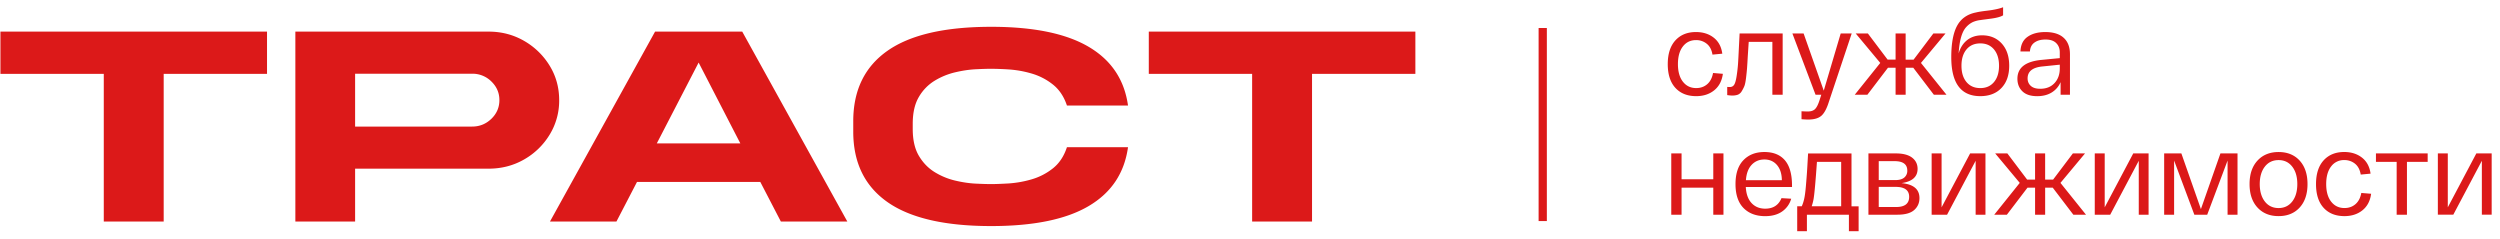 <svg width="230" height="22" fill="none" xmlns="http://www.w3.org/2000/svg"><g clip-path="url(#clip0_703_151)" fill="#DC1919"><path d="M24.566 2.908v3.888h-9.507v13.586H9.548V6.796H.04V2.908h24.525zm20.374 0c1.198 0 2.289.284 3.273.851a6.58 6.58 0 012.353 2.282c.585.953.878 2.011.878 3.172a5.977 5.977 0 01-.878 3.178 6.5 6.5 0 01-2.353 2.282c-.984.563-2.075.845-3.273.845H32.67v4.863h-5.497V2.908H44.94zm-1.503 8.736c.689 0 1.278-.24 1.77-.715.491-.476.737-1.049.737-1.716 0-.668-.246-1.24-.737-1.717a2.455 2.455 0 00-1.77-.714H32.67v4.863h10.768v-.002zm24.848-8.736l9.669 17.473h-6.115l-1.89-3.641H58.603l-1.89 3.64h-6.115l9.669-17.472h8.017zm-.175 10.284l-3.836-7.437-3.848 7.436h7.684zm23.076 3.744c.393 0 .923-.02 1.588-.058a9.789 9.789 0 002.086-.364 5.69 5.69 0 001.984-1.007c.6-.468 1.037-1.122 1.314-1.964h5.619c-.331 2.384-1.537 4.189-3.62 5.415-2.083 1.227-5.074 1.84-8.971 1.84-4.265 0-7.445-.737-9.542-2.21-2.096-1.474-3.144-3.632-3.144-6.475v-.962c0-2.843 1.048-5.001 3.144-6.475 2.097-1.473 5.277-2.21 9.541-2.21 3.898 0 6.888.614 8.972 1.84 2.083 1.226 3.289 3.026 3.62 5.402h-5.619c-.277-.832-.715-1.482-1.314-1.95A5.69 5.69 0 0094.86 6.75a9.777 9.777 0 00-2.086-.364 28.917 28.917 0 00-1.588-.058c-.358 0-.834.015-1.429.045-.595.03-1.223.125-1.884.28a6.496 6.496 0 00-1.877.768 4.228 4.228 0 00-1.455 1.488c-.38.638-.57 1.463-.57 2.477v.481c0 1.014.19 1.84.57 2.476.38.638.866 1.136 1.455 1.496.59.36 1.216.618 1.877.774.661.156 1.29.25 1.884.28.595.028 1.071.043 1.428.043zm39.028-14.028v3.888h-9.507v13.586h-5.511V6.796h-9.507V2.908h24.525zm12.096-.331h-.758v17.758h.758V2.577zm11.124 3.321c0-.94.234-1.667.7-2.18.467-.513 1.099-.77 1.895-.77.646 0 1.19.173 1.632.516.441.345.705.836.79 1.475l-.904.086c-.071-.438-.245-.77-.521-.995a1.523 1.523 0 00-.997-.34c-.502 0-.904.196-1.206.587-.301.39-.453.931-.453 1.62 0 .688.152 1.229.458 1.62.305.39.713.586 1.222.586.401 0 .741-.12 1.017-.36.276-.24.454-.583.533-1.028l.904.076c-.086.652-.352 1.158-.797 1.517-.444.359-.997.538-1.657.538-.812 0-1.449-.254-1.916-.764-.466-.51-.7-1.238-.7-2.184zm6.61-2.82h3.961v5.638h-.947V3.852h-2.175c-.022.309-.049.735-.085 1.28-.029.531-.053.915-.071 1.152-.018.237-.048.531-.091.883s-.094.599-.15.742c-.058.144-.137.3-.238.468a.737.737 0 01-.365.334c-.144.053-.316.08-.517.08a3.46 3.46 0 01-.462-.043v-.753c.072.007.157.01.258.01a.436.436 0 00.377-.204c.092-.136.17-.407.232-.812.061-.406.102-.763.124-1.07.022-.31.05-.844.086-1.604l.063-1.237zm9.301 0h1.012l-2.099 6.284c-.194.623-.424 1.053-.689 1.286-.265.233-.668.35-1.206.35-.18 0-.388-.01-.624-.032v-.73c.258.013.448.021.57.021.294 0 .516-.072.668-.215.15-.143.291-.417.419-.818l.162-.506h-.527L164.9 3.079h1.033l1.853 5.262 1.559-5.263zm9.732 5.638h-1.162L176.02 6.23h-.7v2.486h-.926V6.23h-.7l-1.895 2.486h-1.162l2.347-2.927-2.261-2.713h1.119l1.819 2.41h.732V3.078h.926v2.41h.731l1.82-2.41h1.119l-2.261 2.712 2.349 2.926zm3.273-5.466c.746 0 1.35.251 1.808.753.459.503.689 1.184.689 2.045 0 .868-.239 1.552-.717 2.05-.477.5-1.125.748-1.943.748-1.781 0-2.669-1.195-2.669-3.583 0-1.255.175-2.213.527-2.874.352-.66.926-1.072 1.722-1.237.151-.036.307-.067.468-.091.162-.025.334-.049.516-.07.183-.023.322-.04.414-.054.474-.072.847-.162 1.12-.27v.743c-.193.121-.527.22-1.001.29-.107.016-.273.037-.495.066-.223.029-.409.053-.561.076a2.453 2.453 0 00-.748.198 1.964 1.964 0 00-.597.462c-.194.211-.348.52-.463.92-.114.402-.19.901-.226 1.496.15-.523.411-.933.781-1.226.373-.294.83-.442 1.375-.442zm-.162 4.854c.532 0 .951-.185 1.26-.555.31-.37.463-.87.463-1.501 0-.632-.155-1.131-.463-1.501-.309-.37-.728-.555-1.26-.555-.538 0-.962.185-1.27.555-.309.37-.462.87-.462 1.501 0 .632.155 1.131.462 1.501.31.37.733.555 1.27.555zm3.414-.861c0-1.012.739-1.59 2.218-1.733l1.679-.162V4.81c0-.351-.113-.636-.339-.855-.227-.22-.558-.324-.995-.317-.402 0-.732.09-.991.274-.258.184-.399.458-.42.824h-.872c.022-.61.24-1.06.657-1.35.415-.292.958-.437 1.626-.437.739 0 1.303.175 1.69.527.388.352.581.857.581 1.518v3.723h-.861V7.556a2.07 2.07 0 01-.818.952c-.366.226-.812.34-1.335.34-.603 0-1.057-.15-1.362-.448-.307-.298-.458-.684-.458-1.157zm.937-.033c0 .28.096.509.291.688.195.18.484.269.872.269.552 0 .991-.174 1.314-.522.323-.347.485-.797.485-1.35V5.95l-1.572.161c-.928.087-1.39.453-1.39 1.099zm-32.782 12.543v-5.638h.947v2.378h2.918v-2.378h.937v5.638h-.937v-2.486h-2.918v2.486h-.947zm5.91-2.818c0-.962.242-1.693.726-2.195.485-.503 1.129-.754 1.933-.754.825 0 1.454.256 1.889.765.433.509.651 1.284.651 2.324v.13h-4.252c.036.646.214 1.14.533 1.48.319.341.737.512 1.254.512.732 0 1.232-.323 1.497-.968l.893.053a2.131 2.131 0 01-.84 1.179c-.408.283-.926.425-1.55.425-.839 0-1.505-.25-1.997-.748-.491-.5-.737-1.235-.737-2.203zm.958-.356h3.306c-.007-.588-.156-1.053-.447-1.394-.292-.34-.677-.512-1.157-.512-.474 0-.865.163-1.173.49-.309.327-.486.799-.529 1.416zm9.711 2.401h.657v2.291h-.893v-1.518h-3.864v1.518h-.893v-2.292h.419a3.52 3.52 0 00.221-.673c.061-.262.115-.669.162-1.22.047-.553.078-.96.096-1.222.018-.262.053-.844.102-1.748h3.995v4.863h-.002zm-.948 0v-4.09h-2.229c-.13 1.843-.233 2.988-.312 3.433a4.565 4.565 0 01-.172.656h2.713zm5.544-2.132c1.106.1 1.658.56 1.658 1.377 0 .444-.161.81-.484 1.098-.323.287-.84.43-1.55.43h-2.66v-5.638h2.53c.653 0 1.148.13 1.485.387.337.258.507.603.507 1.034.001.731-.495 1.168-1.486 1.312zm-2.088-2.023v1.744h1.507c.38 0 .663-.078.845-.237a.793.793 0 00.275-.635c0-.58-.391-.872-1.173-.872h-1.454zm1.604 4.22c.796 0 1.195-.313 1.195-.938 0-.61-.417-.914-1.249-.914h-1.55v1.851h1.604zm6.804-4.93h1.411v5.638h-.904v-4.96l-2.627 4.96h-1.421v-5.638h.915v4.96l2.626-4.96zm10.658 5.638h-1.162l-1.895-2.486h-.699v2.486h-.927v-2.486h-.699l-1.895 2.486h-1.163l2.347-2.927-2.261-2.713h1.119l1.82 2.41h.731v-2.408h.926v2.41h.732l1.819-2.41h1.119l-2.261 2.712 2.349 2.926zm4.349-5.638h1.411v5.638h-.904v-4.96l-2.627 4.96h-1.421v-5.638h.915v4.96l2.626-4.96zm8.021 0h1.572v5.638h-.915v-4.982l-1.873 4.982h-1.184l-1.862-4.982v4.982h-.915v-5.638h1.583l1.798 5.122 1.796-5.122zm3.408 4.977c-.485-.527-.728-1.247-.728-2.157 0-.911.243-1.631.728-2.158.484-.527 1.131-.79 1.943-.79.811 0 1.457.263 1.938.79.48.527.722 1.247.722 2.158 0 .91-.241 1.63-.722 2.157-.481.527-1.127.79-1.938.79-.812 0-1.459-.263-1.943-.79zm.677-3.76c-.312.4-.468.936-.468 1.603 0 .667.156 1.201.468 1.603.312.401.735.603 1.266.603.523 0 .943-.202 1.255-.603.311-.402.467-.937.467-1.603 0-.668-.156-1.202-.467-1.603-.312-.402-.731-.603-1.255-.603-.531 0-.954.2-1.266.603zm4.709 1.602c0-.939.234-1.666.7-2.18.467-.512 1.099-.77 1.895-.77.646 0 1.19.173 1.632.517.441.345.705.836.791 1.475l-.905.085c-.071-.437-.245-.77-.521-.995a1.523 1.523 0 00-.997-.339 1.45 1.45 0 00-1.206.586c-.301.39-.453.932-.453 1.62 0 .689.152 1.23.458 1.62.306.39.713.586 1.222.586.402 0 .741-.12 1.017-.36.276-.24.454-.582.533-1.028l.904.076c-.086.653-.352 1.159-.796 1.518-.445.358-.998.538-1.658.538-.812 0-1.449-.254-1.916-.764-.466-.51-.7-1.238-.7-2.184zm5.513-2.044v-.775h4.759v.775h-1.906v4.865h-.947V14.89h-1.906zm9.236-.775h1.411v5.638h-.904v-4.96l-2.627 4.96h-1.421v-5.638h.915v4.96l2.626-4.96z"/></g><defs><clipPath id="clip0_703_151"><path fill="#fff" d="M0 0h230v22H0z"/></clipPath></defs></svg>